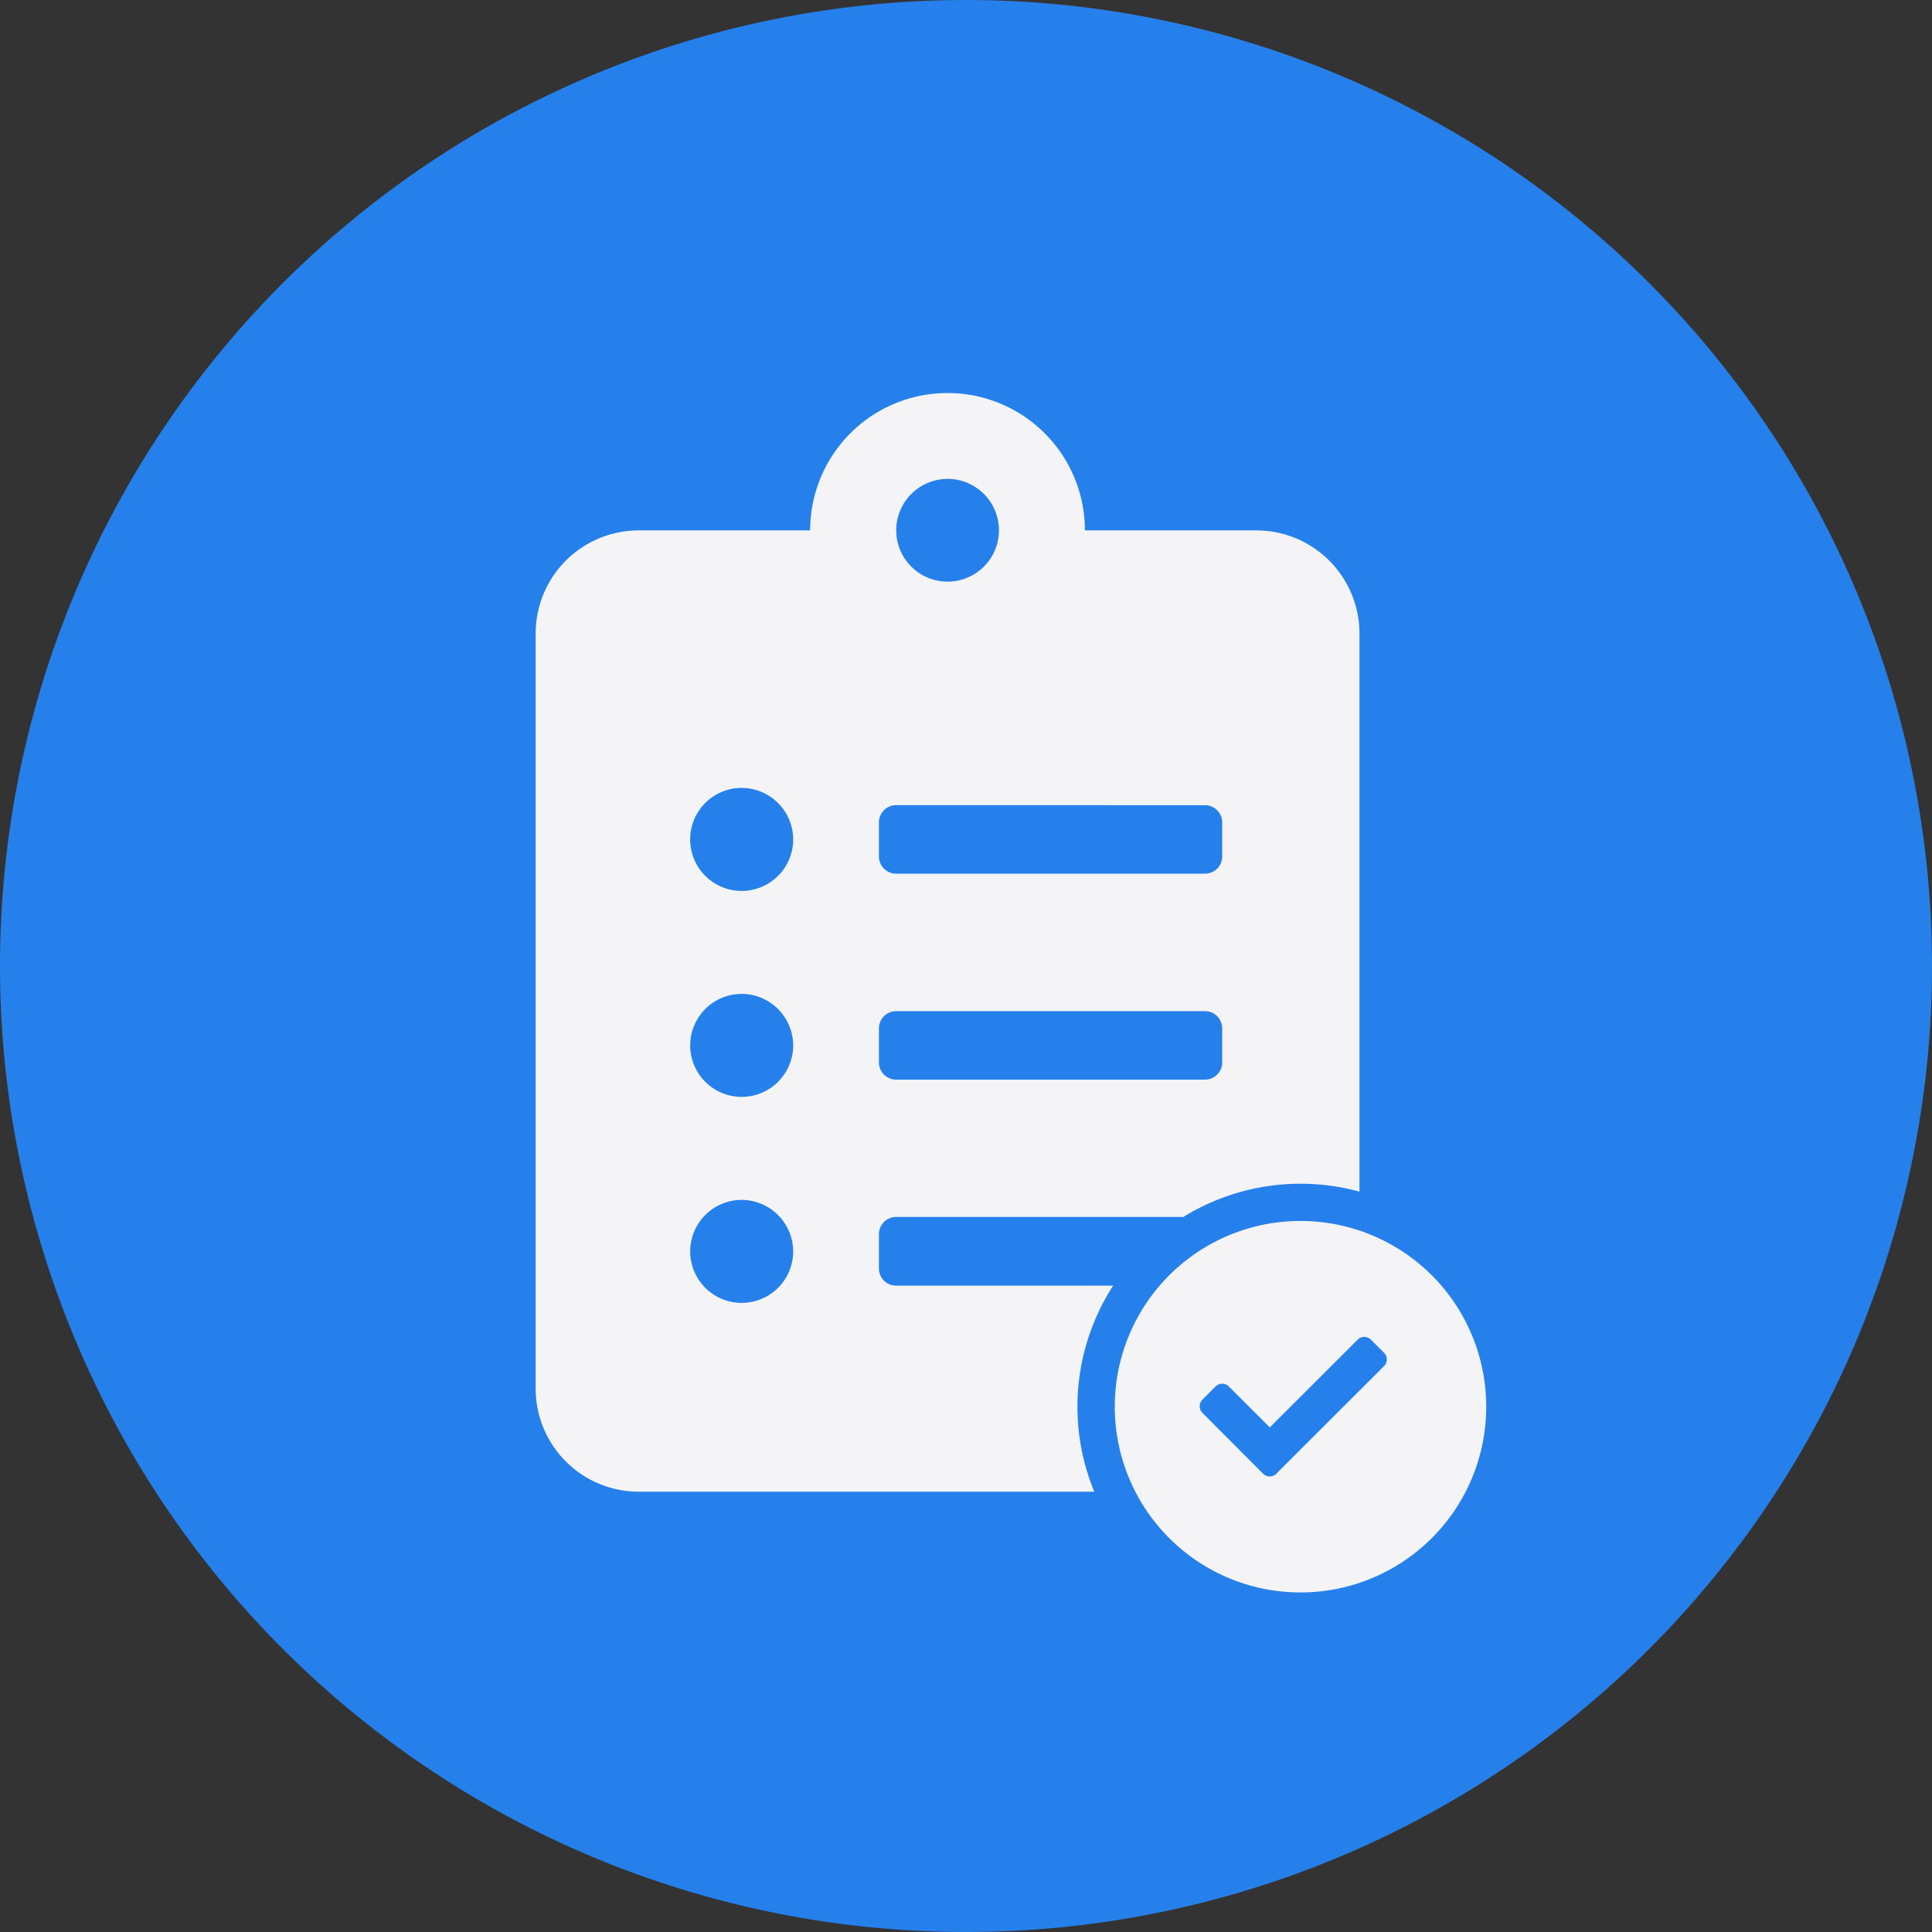 <svg id="icon-realisasi-keuangan" xmlns="http://www.w3.org/2000/svg" width="86" height="86" viewBox="0 0 86 86">
  <rect x="0" y="0" width="86" height="86" fill="#333333" stroke="none"/>
  <path id="Path_38567" data-name="Path 38567" d="M43,0A43,43,0,1,1,0,43,43,43,0,0,1,43,0Z" fill="#2680eb"/>
  <g id="Group_5378" data-name="Group 5378" transform="translate(-16.375 -1)">
    <path id="Subtraction_77" data-name="Subtraction 77" d="M24.868,48.9H4.586A4.59,4.59,0,0,1,0,44.315V10.7A4.59,4.59,0,0,1,4.586,6.11h7.633a6.115,6.115,0,0,1,12.23,0h7.637A4.593,4.593,0,0,1,36.671,10.7V35.544a9.942,9.942,0,0,0-7.84,1.126H16.049a.768.768,0,0,0-.768.767v1.525a.759.759,0,0,0,.768.767h9.657a9.923,9.923,0,0,0-.842,9.167ZM9.172,35.912A2.292,2.292,0,1,0,11.463,38.2,2.3,2.3,0,0,0,9.172,35.912Zm0-9.17a2.292,2.292,0,1,0,2.291,2.292A2.3,2.3,0,0,0,9.172,26.742Zm6.877.768a.764.764,0,0,0-.768.758V29.8a.764.764,0,0,0,.768.758H29.79a.767.767,0,0,0,.771-.758V28.268a.767.767,0,0,0-.771-.758ZM9.172,17.572a2.293,2.293,0,1,0,2.291,2.292A2.3,2.3,0,0,0,9.172,17.572Zm6.877.768a.764.764,0,0,0-.768.758v1.534a.764.764,0,0,0,.768.758H29.79a.767.767,0,0,0,.771-.758V19.1a.767.767,0,0,0-.771-.758ZM18.34,3.817A2.293,2.293,0,0,0,16.049,6.11,2.287,2.287,0,1,0,18.34,3.817Z" transform="translate(40.219 18.5)" fill="#f4f4f7"/>
    <path id="Exclusion_1" data-name="Exclusion 1" d="M8.267,16.536A8.265,8.265,0,0,1,0,8.27,8.266,8.266,0,0,1,8.267,0a8.266,8.266,0,0,1,8.267,8.27,8.265,8.265,0,0,1-8.267,8.266ZM4.778,7.244a.434.434,0,0,0-.29.121L3.9,7.955a.418.418,0,0,0,0,.587l2.7,2.709a.441.441,0,0,0,.3.122.394.394,0,0,0,.29-.122L11.987,6.46a.39.39,0,0,0,.121-.291.406.406,0,0,0-.121-.3L11.4,5.282a.417.417,0,0,0-.587,0L6.9,9.188,5.075,7.366A.411.411,0,0,0,4.778,7.244Z" transform="translate(65.998 55.349)" fill="#f4f4f7"/>
  </g>
</svg>
